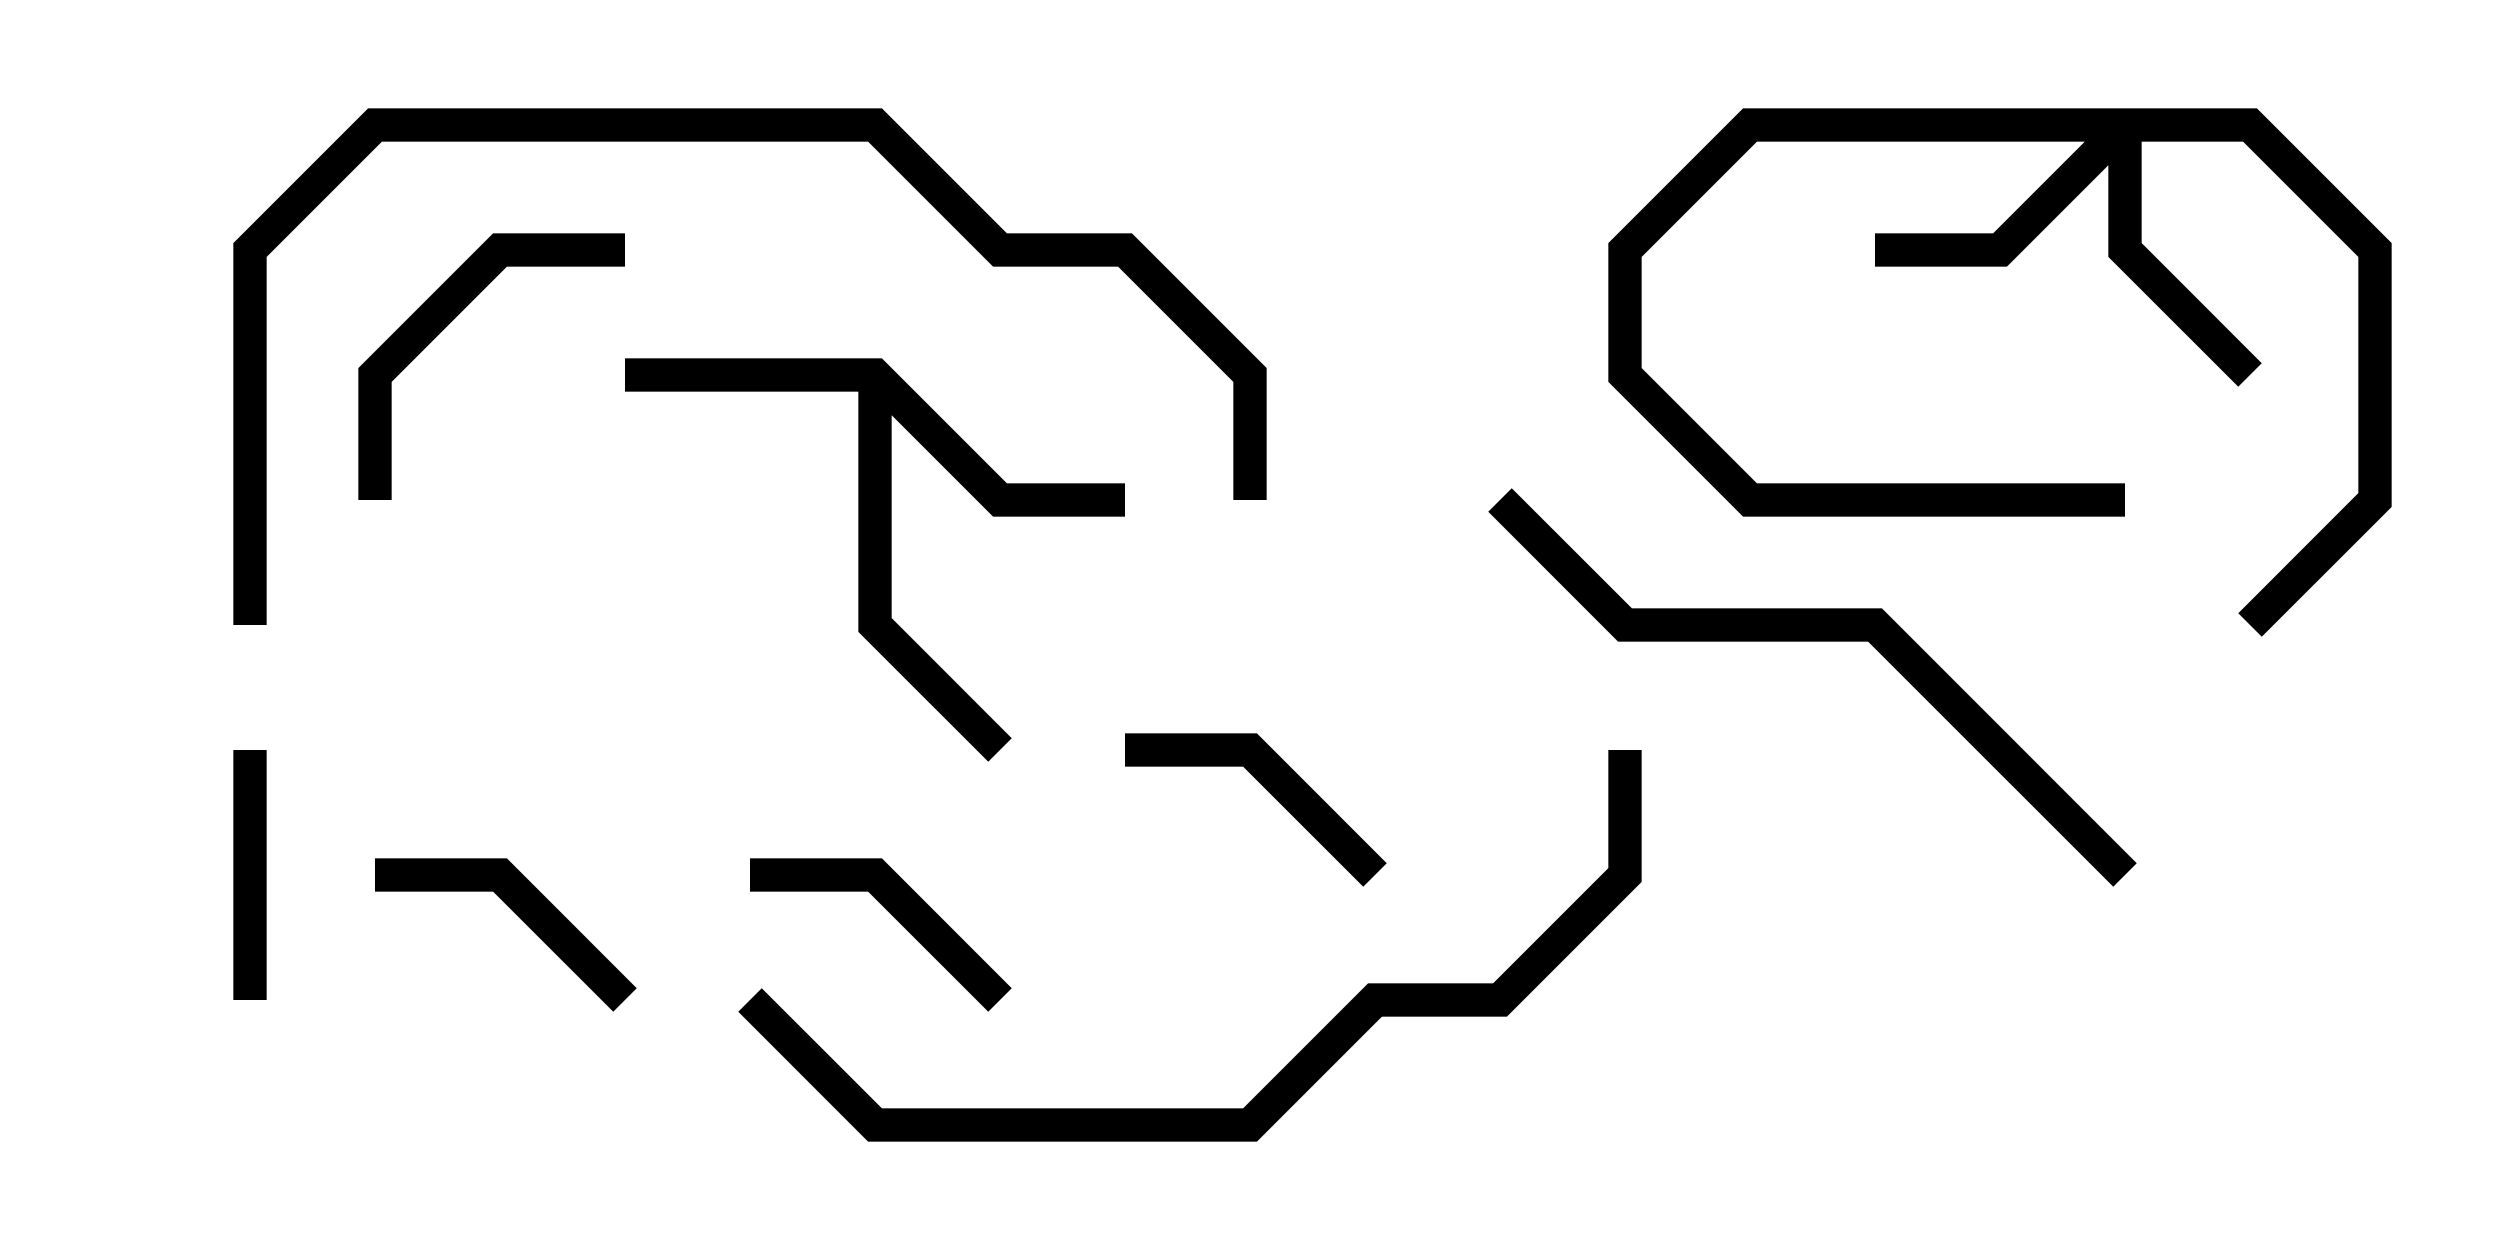 <svg version="1.1" width="30" height="15" xmlns="http://www.w3.org/2000/svg"><path d="M10.583,4.3L12.083,5.8L13.5,5.8L13.5,6.2L11.917,6.2L10.7,4.983L10.7,7.417L12.141,8.859L11.859,9.141L10.3,7.583L10.3,4.7L7.5,4.7L7.5,4.3z" stroke="none"/><path d="M27.083,1.3L28.7,2.917L28.7,6.083L27.141,7.641L26.859,7.359L28.3,5.917L28.3,3.083L26.917,1.7L25.7,1.7L25.7,2.917L27.141,4.359L26.859,4.641L25.3,3.083L25.3,1.983L24.083,3.2L22.5,3.2L22.5,2.8L23.917,2.8L25.017,1.7L21.083,1.7L19.7,3.083L19.7,4.417L21.083,5.8L25.5,5.8L25.5,6.2L20.917,6.2L19.3,4.583L19.3,2.917L20.917,1.3z" stroke="none"/><path d="M2.8,9L3.2,9L3.2,12L2.8,12z" stroke="none"/><path d="M16.641,10.359L16.359,10.641L14.917,9.2L13.5,9.2L13.5,8.8L15.083,8.8z" stroke="none"/><path d="M12.141,11.859L11.859,12.141L10.417,10.7L9,10.7L9,10.3L10.583,10.3z" stroke="none"/><path d="M7.641,11.859L7.359,12.141L5.917,10.7L4.5,10.7L4.5,10.3L6.083,10.3z" stroke="none"/><path d="M4.7,6L4.3,6L4.3,4.417L5.917,2.8L7.5,2.8L7.5,3.2L6.083,3.2L4.7,4.583z" stroke="none"/><path d="M25.641,10.359L25.359,10.641L22.417,7.7L19.417,7.7L17.859,6.141L18.141,5.859L19.583,7.3L22.583,7.3z" stroke="none"/><path d="M8.859,12.141L9.141,11.859L10.583,13.3L14.917,13.3L16.417,11.8L17.917,11.8L19.3,10.417L19.3,9L19.7,9L19.7,10.583L18.083,12.2L16.583,12.2L15.083,13.7L10.417,13.7z" stroke="none"/><path d="M15.2,6L14.8,6L14.8,4.583L13.417,3.2L11.917,3.2L10.417,1.7L4.583,1.7L3.2,3.083L3.2,7.5L2.8,7.5L2.8,2.917L4.417,1.3L10.583,1.3L12.083,2.8L13.583,2.8L15.2,4.417z" stroke="none"/></svg>